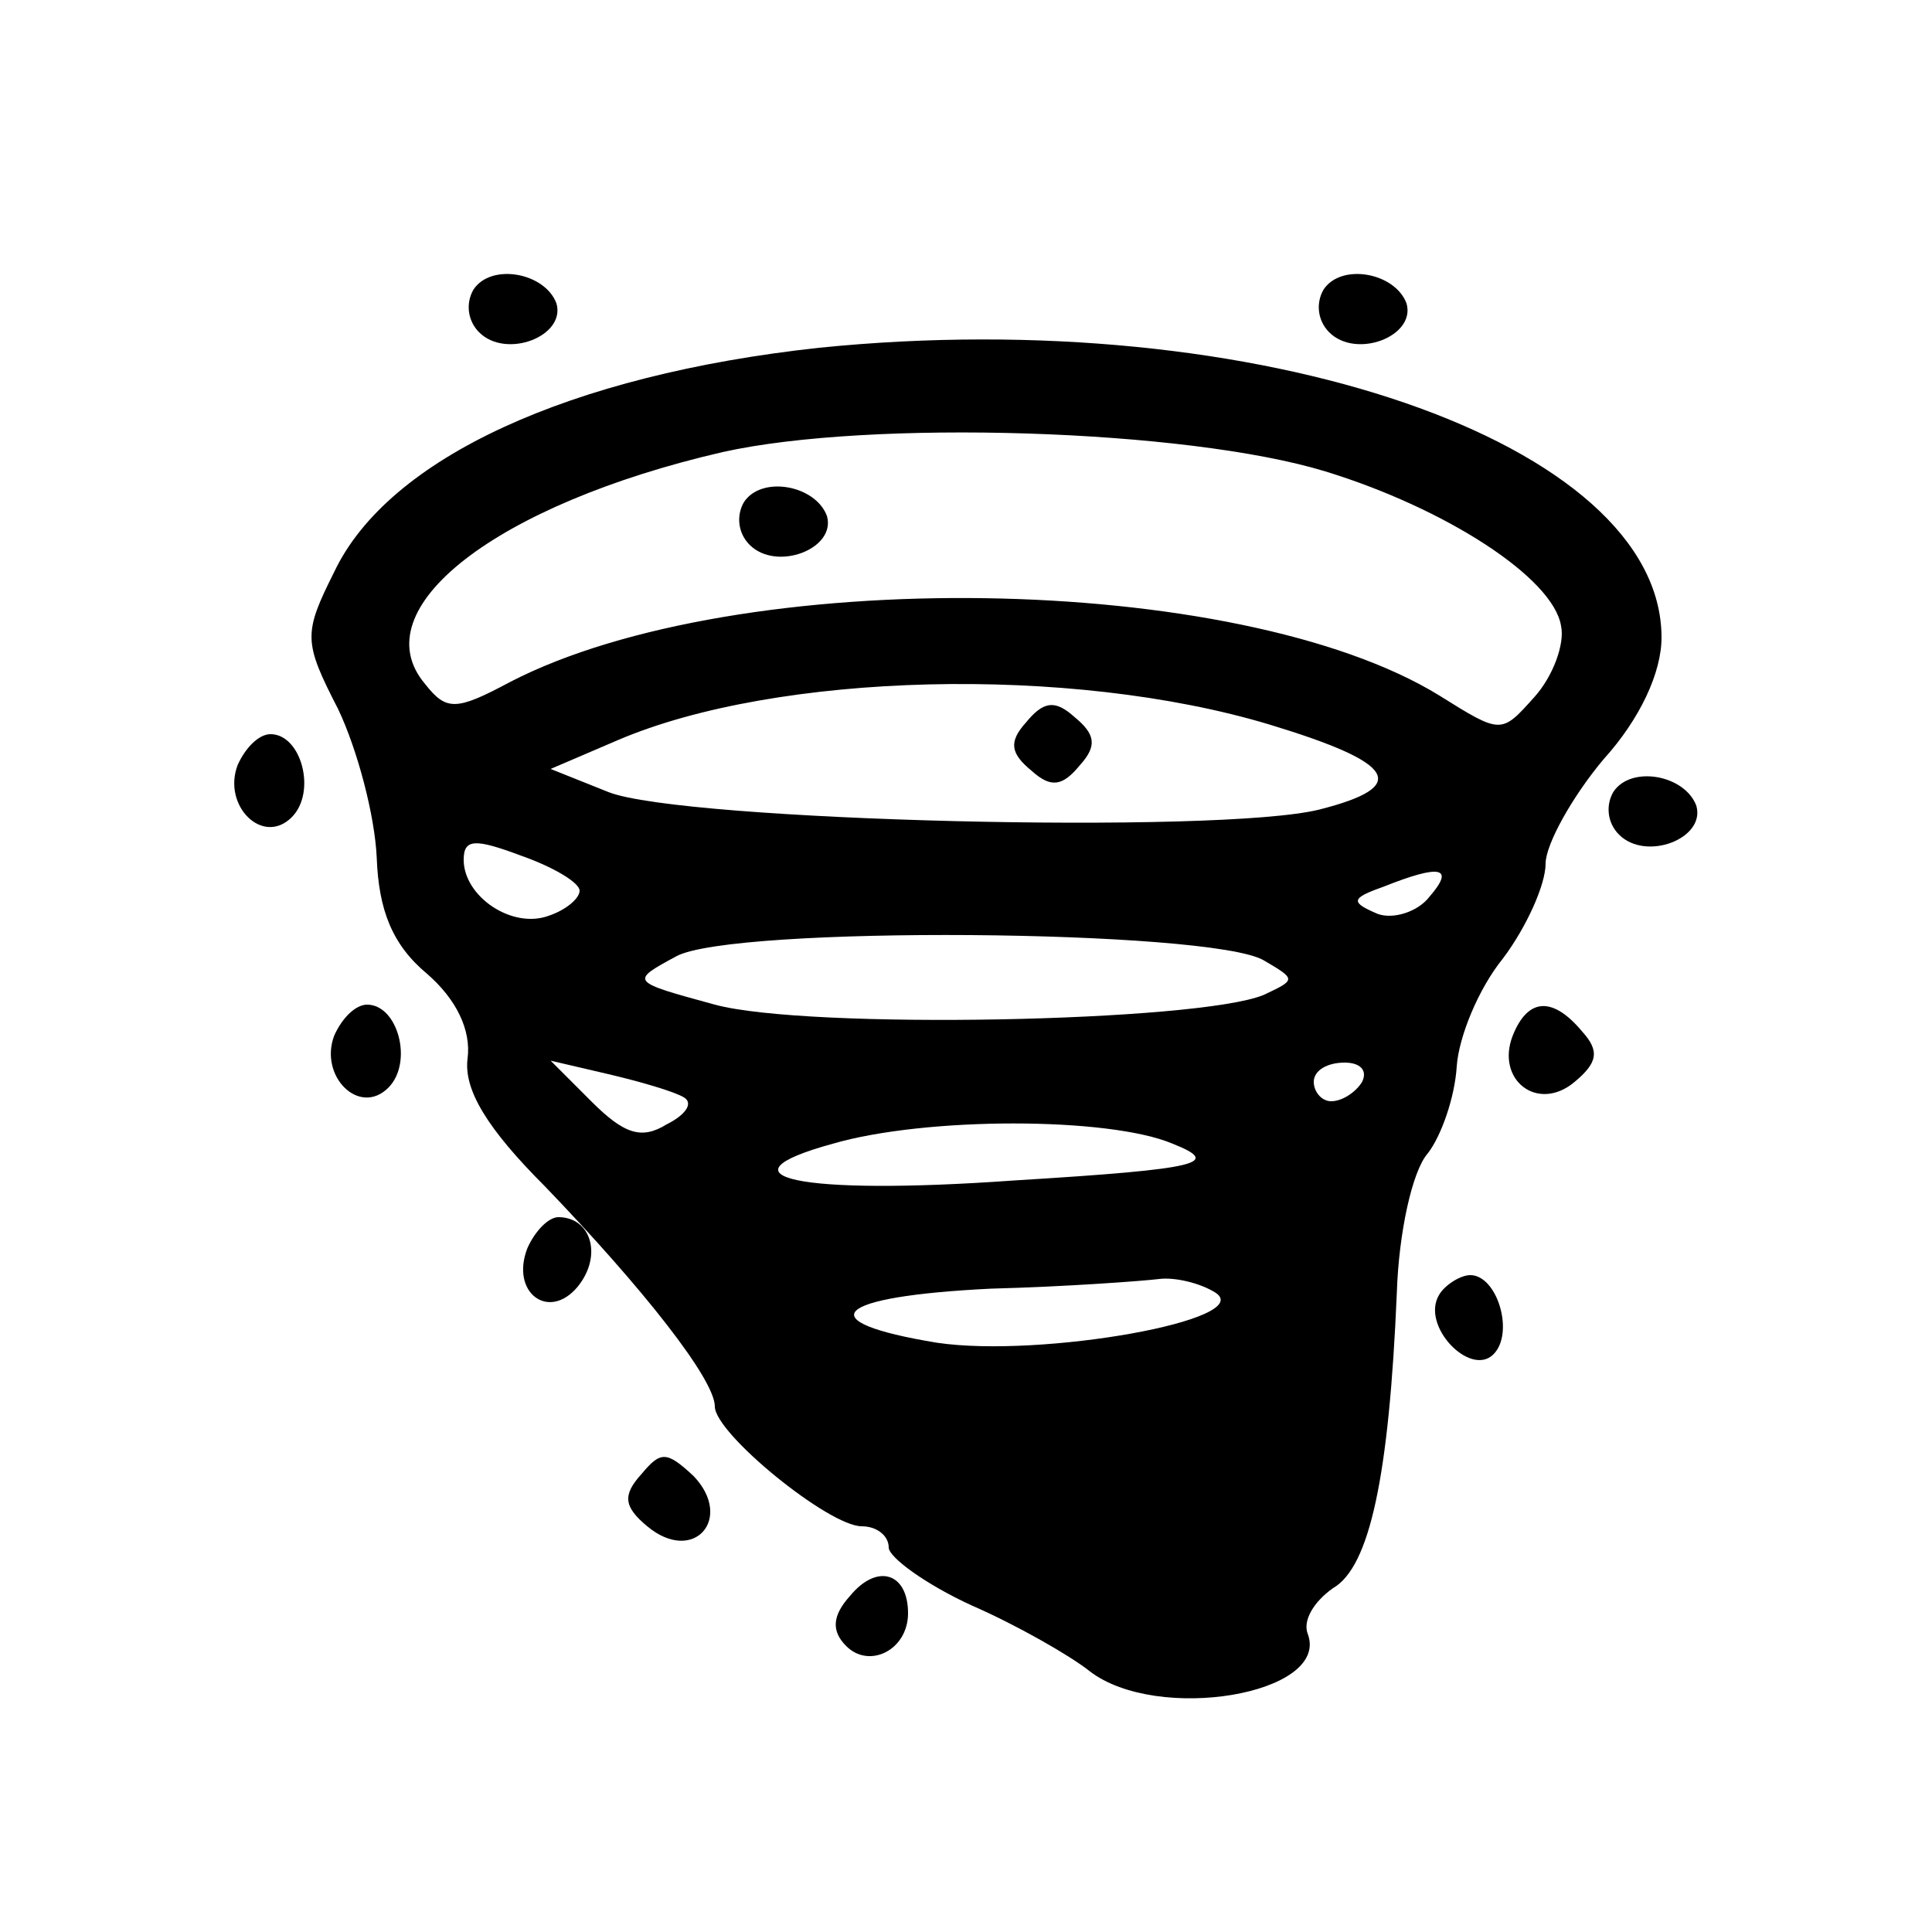 <?xml version="1.0" standalone="no"?>
<!DOCTYPE svg PUBLIC "-//W3C//DTD SVG 20010904//EN"
 "http://www.w3.org/TR/2001/REC-SVG-20010904/DTD/svg10.dtd">
<svg version="1.0" xmlns="http://www.w3.org/2000/svg"
 width="100pt" height="100pt" viewBox="0 0 100 100"
 preserveAspectRatio="xMidYMid meet">

<g transform="translate(0,100) scale(0.1,-0.1)"
fill="#000000" stroke="none">
<path d="M245 850 c-4 -7 -3 -16 3 -22 14 -14 45 -2 40 15 -6 16 -34 21 -43 7z"/>
<path d="M685 850 c-4 -7 -3 -16 3 -22 14 -14 45 -2 40 15 -6 16 -34 21 -43 7z"/>
<path d="M424 820 c-129 -14 -223 -57 -251 -116 -16 -32 -16 -36 2 -71 10 -21
19 -55 20 -77 1 -27 8 -45 26 -60 15 -13 23 -29 21 -44 -2 -16 10 -36 40 -66
51 -53 88 -100 88 -114 0 -14 59 -62 76 -62 8 0 14 -5 14 -11 0 -5 19 -19 43
-30 23 -10 51 -26 61 -34 35 -27 124 -12 113 19 -3 7 3 17 13 24 19 11 29 58
33 153 1 31 8 63 16 72 7 9 14 29 15 45 1 15 11 40 24 56 12 16 22 38 22 49 0
10 14 35 30 54 19 21 30 45 30 63 0 101 -209 173 -436 150z m262 -64 c62 -19
118 -55 122 -80 2 -9 -4 -26 -14 -37 -17 -19 -17 -19 -49 1 -104 64 -363 68
-481 7 -28 -15 -33 -15 -44 -1 -33 39 37 93 154 120 76 17 240 12 312 -10z
m-29 -131 c66 -20 73 -32 26 -44 -52 -13 -330 -6 -368 9 l-30 12 35 15 c82 35
234 39 337 8z m-357 -86 c0 -4 -7 -10 -16 -13 -19 -7 -44 10 -44 29 0 11 6 11
30 2 17 -6 30 -14 30 -18z m440 -3 c-6 -8 -19 -12 -27 -9 -14 6 -14 8 3 14 30
12 37 10 24 -5z m-86 -33 c17 -10 17 -10 0 -18 -34 -14 -236 -18 -284 -5 -44
12 -44 12 -20 25 29 16 276 14 304 -2z m-300 -71 c5 -3 1 -9 -9 -14 -13 -8
-22 -5 -39 12 l-21 21 30 -7 c17 -4 34 -9 39 -12z m351 8 c-3 -5 -10 -10 -16
-10 -5 0 -9 5 -9 10 0 6 7 10 16 10 8 0 12 -4 9 -10z m-98 -32 c25 -10 16 -13
-82 -19 -112 -8 -156 2 -94 19 48 14 143 14 176 0z m22 -77 c22 -14 -90 -34
-144 -26 -67 11 -54 24 28 28 39 1 79 4 87 5 8 1 21 -2 29 -7z"/>
<path d="M385 740 c-4 -7 -3 -16 3 -22 14 -14 45 -2 40 15 -6 16 -34 21 -43 7z"/>
<path d="M531 626 c-9 -10 -8 -16 3 -25 10 -9 16 -8 25 3 9 10 8 16 -3 25 -10
9 -16 8 -25 -3z"/>
<path d="M123 604 c-8 -21 13 -42 28 -27 13 13 5 43 -11 43 -6 0 -13 -7 -17
-16z"/>
<path d="M835 590 c-4 -7 -3 -16 3 -22 14 -14 45 -2 40 15 -6 16 -34 21 -43 7z"/>
<path d="M173 464 c-8 -21 13 -42 28 -27 13 13 5 43 -11 43 -6 0 -13 -7 -17
-16z"/>
<path d="M783 464 c-9 -23 13 -40 32 -24 12 10 13 16 4 26 -15 18 -28 18 -36
-2z"/>
<path d="M273 354 c-9 -23 11 -38 26 -20 13 16 7 36 -10 36 -5 0 -12 -7 -16
-16z"/>
<path d="M745 330 c-10 -16 16 -43 28 -31 11 11 2 41 -12 41 -5 0 -13 -5 -16
-10z"/>
<path d="M332 237 c-10 -11 -9 -17 3 -27 24 -20 45 4 24 26 -14 13 -17 13 -27
1z"/>
<path d="M440 174 c-9 -10 -10 -18 -2 -26 12 -12 32 -2 32 17 0 21 -16 26 -30
9z"/>
</g>
</svg>
